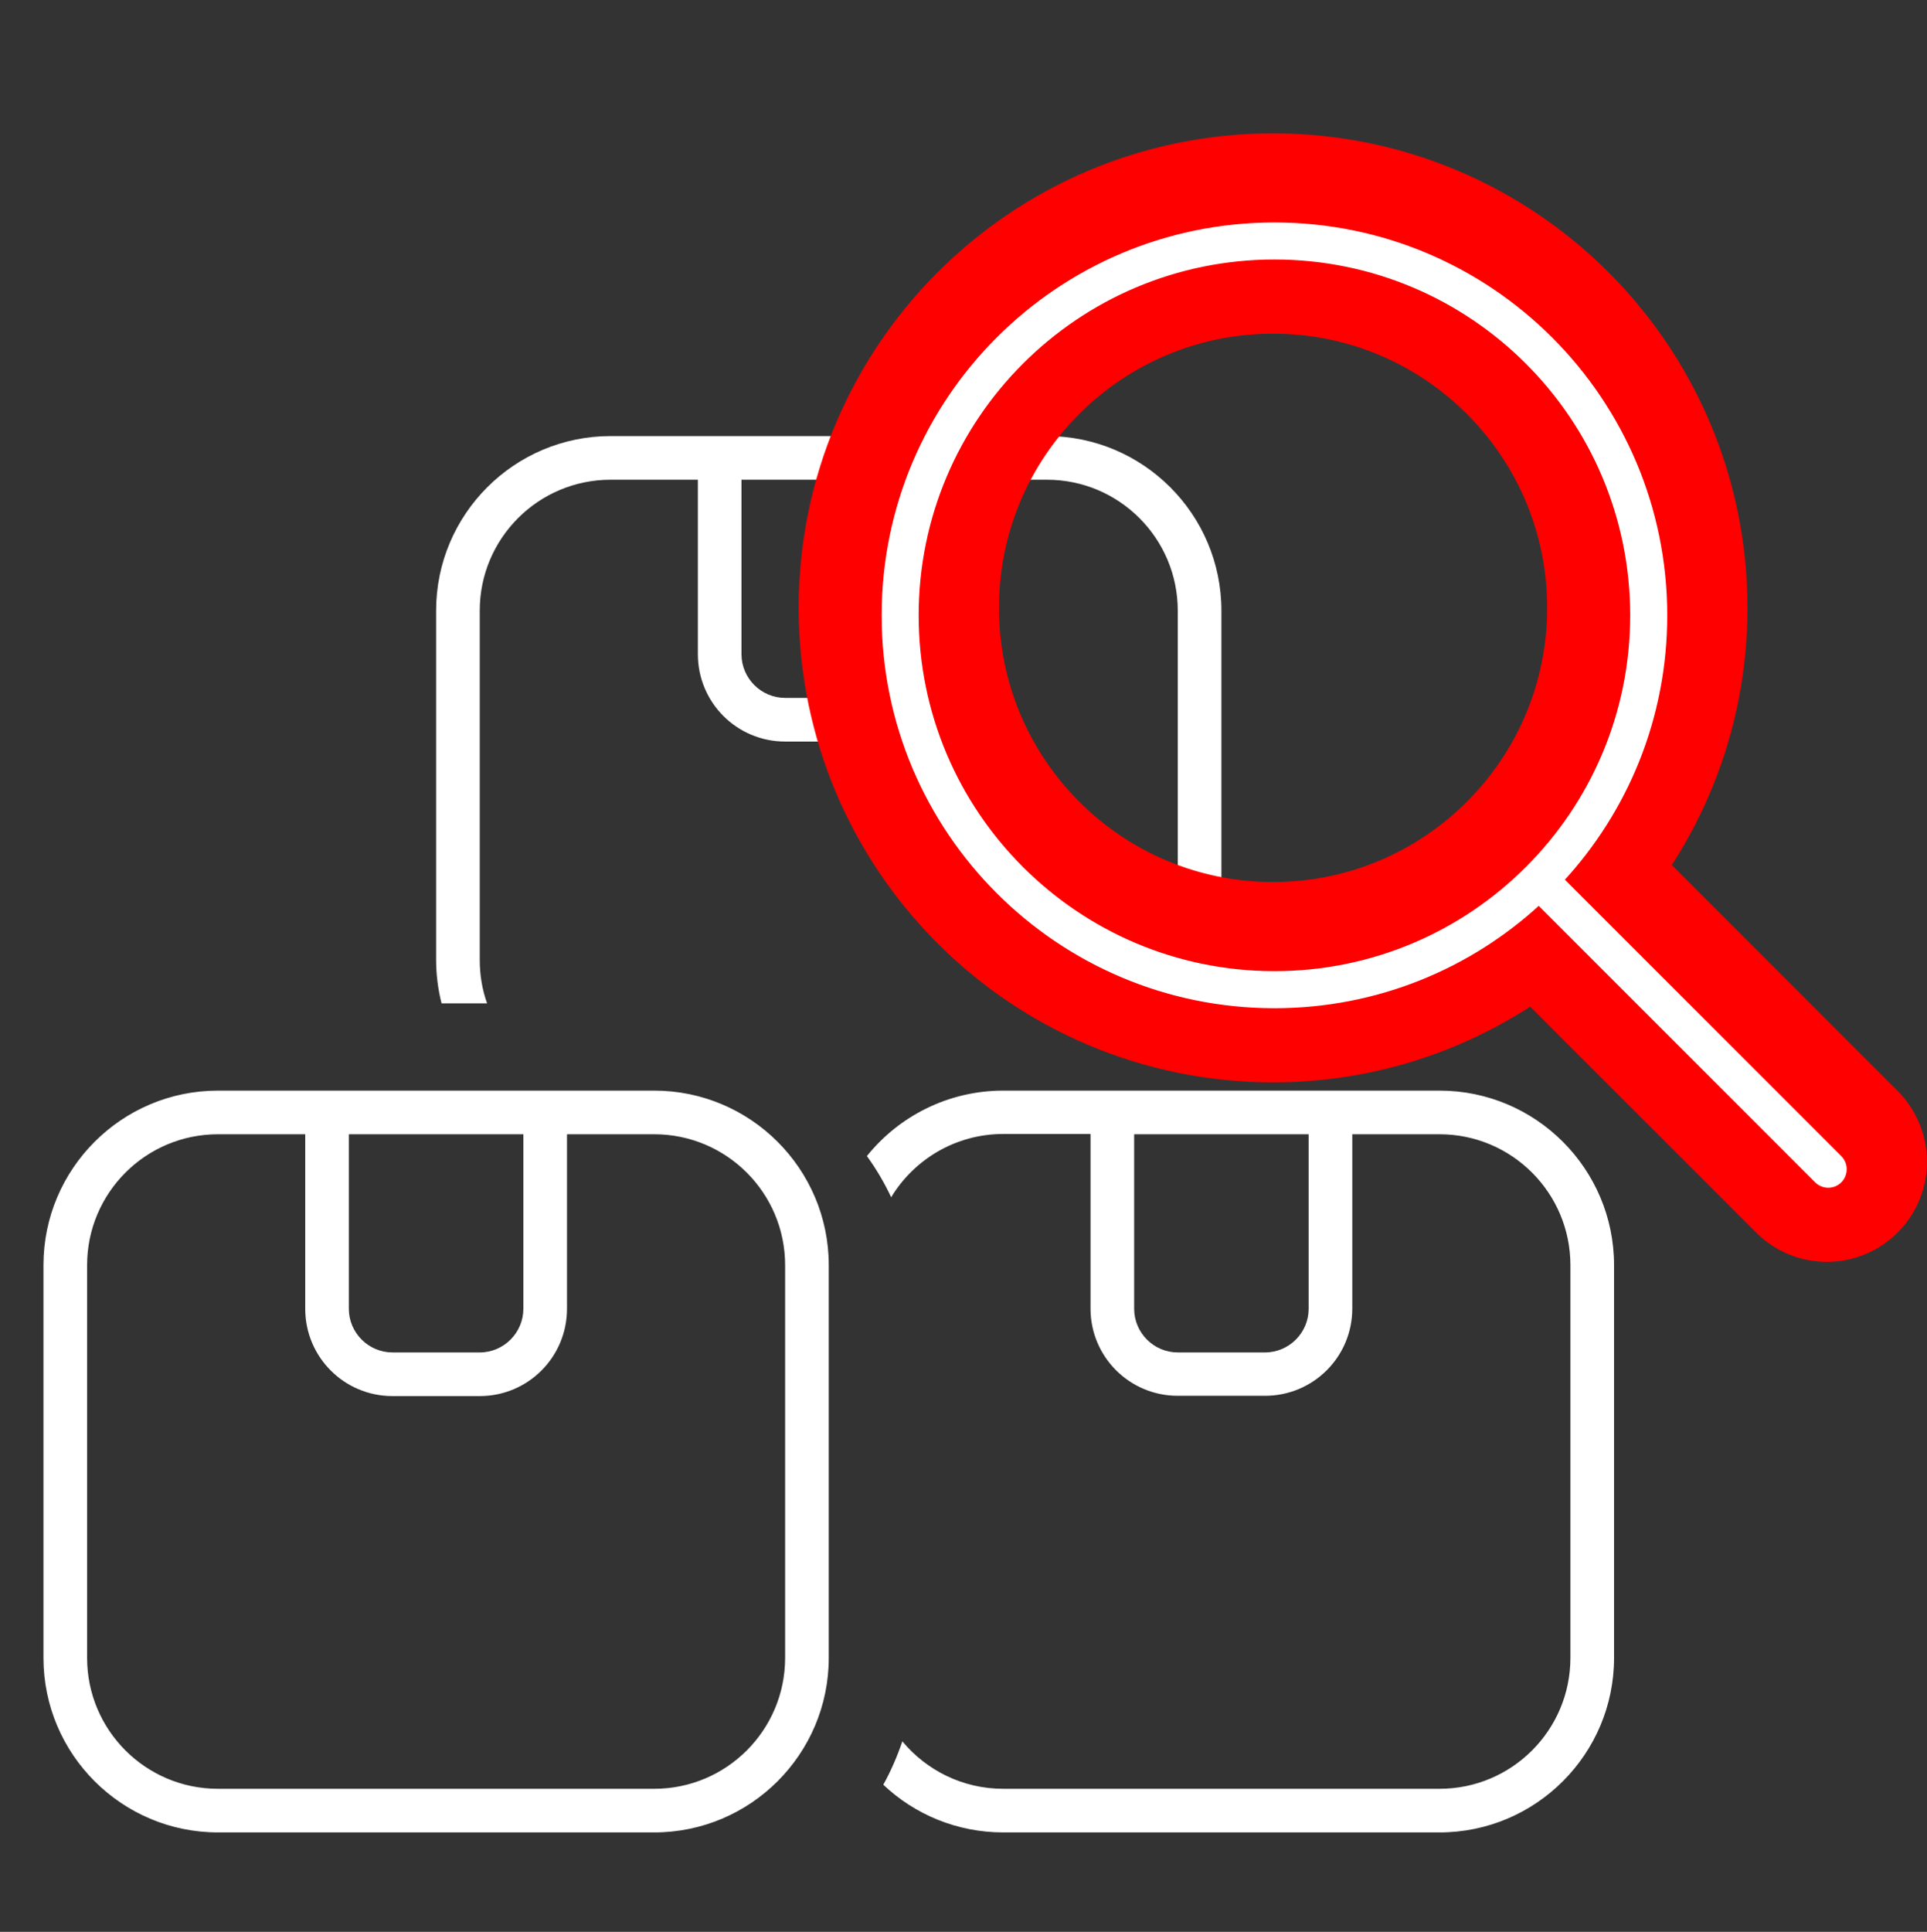 <?xml version="1.0" encoding="UTF-8" standalone="no"?>
<!DOCTYPE svg PUBLIC "-//W3C//DTD SVG 1.1//EN" "http://www.w3.org/Graphics/SVG/1.1/DTD/svg11.dtd">
<svg xmlns:xl="http://www.w3.org/1999/xlink" xmlns:dc="http://purl.org/dc/elements/1.1/" version="1.1" xmlns="http://www.w3.org/2000/svg" viewBox="-1446.224 -249.449 67.874 68.031" width="67.874" height="68.031">
  <rect x="-1446.224" y="-249.449" width="67.874" height="68.031" fill="#333333" stroke="none"/>
  <defs/>
  <g id="Icons_custom" stroke-opacity="1" stroke-dasharray="none" stroke="none" fill-opacity="1" fill="none">
    <title>Icons custom</title>
    <g id="Icons_custom_Layer_1">
      <title>Layer 1</title>
      <g id="Group_20">
        <g id="Graphic_19">
          <rect x="-1446.224" y="-249.449" width="9579207e-13" height="9579209e-13" fill="white"/>
        </g>
        <g id="Group_17">
          <title>948360</title>
          <g id="Graphic_18">
            <path d="M -1409.35 -232.555 C -1406.805 -232.555 -1404.74 -230.49 -1404.74 -227.945 L -1404.74 -215.652 C -1404.74 -215.114 -1404.836 -214.596 -1404.999 -214.115 L -1403.395 -214.115 C -1403.27 -214.605 -1403.203 -215.124 -1403.203 -215.652 L -1403.203 -227.945 C -1403.203 -231.336 -1405.959 -234.092 -1409.35 -234.092 L -1413.96 -234.092 L -1420.107 -234.092 L -1424.716 -234.092 C -1428.107 -234.092 -1430.863 -231.336 -1430.863 -227.945 L -1430.863 -215.652 C -1430.863 -215.124 -1430.796 -214.605 -1430.671 -214.115 L -1429.067 -214.115 C -1429.24 -214.596 -1429.326 -215.114 -1429.326 -215.652 L -1429.326 -227.945 C -1429.326 -230.49 -1427.262 -232.555 -1424.716 -232.555 L -1421.643 -232.555 L -1421.643 -226.409 C -1421.643 -224.709 -1420.27 -223.335 -1418.57 -223.335 L -1415.496 -223.335 C -1413.796 -223.335 -1412.423 -224.709 -1412.423 -226.409 L -1412.423 -232.555 Z M -1420.107 -232.555 L -1413.96 -232.555 L -1413.96 -226.409 C -1413.96 -225.564 -1414.651 -224.872 -1415.496 -224.872 L -1418.57 -224.872 C -1419.415 -224.872 -1420.107 -225.564 -1420.107 -226.409 Z M -1415.112 -186.599 C -1414.008 -185.553 -1412.519 -184.919 -1410.887 -184.919 L -1395.52 -184.919 C -1392.13 -184.919 -1389.373 -187.675 -1389.373 -191.065 L -1389.373 -204.895 C -1389.373 -208.286 -1392.13 -211.042 -1395.52 -211.042 L -1398.593 -211.042 L -1400.13 -211.042 L -1406.276 -211.042 L -1407.813 -211.042 L -1410.887 -211.042 C -1412.826 -211.042 -1414.565 -210.139 -1415.689 -208.737 C -1415.362 -208.286 -1415.074 -207.796 -1414.834 -207.287 C -1414.027 -208.622 -1412.558 -209.515 -1410.887 -209.515 L -1407.813 -209.515 L -1407.813 -203.368 C -1407.813 -201.668 -1406.44 -200.295 -1404.74 -200.295 L -1401.667 -200.295 C -1399.966 -200.295 -1398.593 -201.668 -1398.593 -203.368 L -1398.593 -209.505 L -1395.52 -209.505 C -1392.975 -209.505 -1390.91 -207.44 -1390.91 -204.895 L -1390.91 -191.065 C -1390.91 -188.52 -1392.975 -186.455 -1395.52 -186.455 L -1410.887 -186.455 C -1412.318 -186.455 -1413.595 -187.108 -1414.44 -188.126 C -1414.622 -187.598 -1414.843 -187.08 -1415.112 -186.599 Z M -1406.276 -209.505 L -1400.13 -209.505 L -1400.13 -203.359 C -1400.13 -202.514 -1400.821 -201.822 -1401.667 -201.822 L -1404.74 -201.822 C -1405.585 -201.822 -1406.276 -202.514 -1406.276 -203.359 Z M -1418.57 -204.895 L -1418.57 -191.065 C -1418.57 -188.52 -1420.635 -186.455 -1423.18 -186.455 L -1438.546 -186.455 C -1441.092 -186.455 -1443.156 -188.52 -1443.156 -191.065 L -1443.156 -204.895 C -1443.156 -207.44 -1441.092 -209.505 -1438.546 -209.505 L -1435.473 -209.505 L -1435.473 -203.359 C -1435.473 -201.659 -1434.1 -200.285 -1432.4 -200.285 L -1429.326 -200.285 C -1427.627 -200.285 -1426.253 -201.659 -1426.253 -203.359 L -1426.253 -209.505 L -1423.18 -209.505 C -1420.635 -209.505 -1418.57 -207.44 -1418.57 -204.895 Z M -1433.937 -203.359 L -1433.937 -209.505 L -1427.79 -209.505 L -1427.79 -203.359 C -1427.79 -202.514 -1428.481 -201.822 -1429.326 -201.822 L -1432.4 -201.822 C -1433.245 -201.822 -1433.937 -202.514 -1433.937 -203.359 Z M -1423.18 -211.042 L -1426.253 -211.042 L -1427.79 -211.042 L -1433.937 -211.042 L -1435.473 -211.042 L -1438.546 -211.042 C -1441.937 -211.042 -1444.693 -208.286 -1444.693 -204.895 L -1444.693 -191.065 C -1444.693 -187.675 -1441.937 -184.919 -1438.546 -184.919 L -1423.18 -184.919 C -1419.79 -184.919 -1417.033 -187.675 -1417.033 -191.065 L -1417.033 -204.895 C -1417.033 -208.286 -1419.79 -211.042 -1423.18 -211.042 Z" fill="white"/>
            <path d="M -1409.35 -232.555 C -1406.805 -232.555 -1404.74 -230.49 -1404.74 -227.945 L -1404.74 -215.652 C -1404.74 -215.114 -1404.836 -214.596 -1404.999 -214.115 L -1403.395 -214.115 C -1403.27 -214.605 -1403.203 -215.124 -1403.203 -215.652 L -1403.203 -227.945 C -1403.203 -231.336 -1405.959 -234.092 -1409.35 -234.092 L -1413.96 -234.092 L -1420.107 -234.092 L -1424.716 -234.092 C -1428.107 -234.092 -1430.863 -231.336 -1430.863 -227.945 L -1430.863 -215.652 C -1430.863 -215.124 -1430.796 -214.605 -1430.671 -214.115 L -1429.067 -214.115 C -1429.24 -214.596 -1429.326 -215.114 -1429.326 -215.652 L -1429.326 -227.945 C -1429.326 -230.49 -1427.262 -232.555 -1424.716 -232.555 L -1421.643 -232.555 L -1421.643 -226.409 C -1421.643 -224.709 -1420.27 -223.335 -1418.57 -223.335 L -1415.496 -223.335 C -1413.796 -223.335 -1412.423 -224.709 -1412.423 -226.409 L -1412.423 -232.555 Z M -1420.107 -232.555 L -1413.96 -232.555 L -1413.96 -226.409 C -1413.96 -225.564 -1414.651 -224.872 -1415.496 -224.872 L -1418.57 -224.872 C -1419.415 -224.872 -1420.107 -225.564 -1420.107 -226.409 Z M -1415.112 -186.599 C -1414.008 -185.553 -1412.519 -184.919 -1410.887 -184.919 L -1395.52 -184.919 C -1392.13 -184.919 -1389.373 -187.675 -1389.373 -191.065 L -1389.373 -204.895 C -1389.373 -208.286 -1392.13 -211.042 -1395.52 -211.042 L -1398.593 -211.042 L -1400.13 -211.042 L -1406.276 -211.042 L -1407.813 -211.042 L -1410.887 -211.042 C -1412.826 -211.042 -1414.565 -210.139 -1415.689 -208.737 C -1415.362 -208.286 -1415.074 -207.796 -1414.834 -207.287 C -1414.027 -208.622 -1412.558 -209.515 -1410.887 -209.515 L -1407.813 -209.515 L -1407.813 -203.368 C -1407.813 -201.668 -1406.44 -200.295 -1404.74 -200.295 L -1401.667 -200.295 C -1399.966 -200.295 -1398.593 -201.668 -1398.593 -203.368 L -1398.593 -209.505 L -1395.52 -209.505 C -1392.975 -209.505 -1390.91 -207.44 -1390.91 -204.895 L -1390.91 -191.065 C -1390.91 -188.52 -1392.975 -186.455 -1395.52 -186.455 L -1410.887 -186.455 C -1412.318 -186.455 -1413.595 -187.108 -1414.44 -188.126 C -1414.622 -187.598 -1414.843 -187.08 -1415.112 -186.599 Z M -1406.276 -209.505 L -1400.13 -209.505 L -1400.13 -203.359 C -1400.13 -202.514 -1400.821 -201.822 -1401.667 -201.822 L -1404.74 -201.822 C -1405.585 -201.822 -1406.276 -202.514 -1406.276 -203.359 Z M -1418.57 -204.895 L -1418.57 -191.065 C -1418.57 -188.52 -1420.635 -186.455 -1423.18 -186.455 L -1438.546 -186.455 C -1441.092 -186.455 -1443.156 -188.52 -1443.156 -191.065 L -1443.156 -204.895 C -1443.156 -207.44 -1441.092 -209.505 -1438.546 -209.505 L -1435.473 -209.505 L -1435.473 -203.359 C -1435.473 -201.659 -1434.1 -200.285 -1432.4 -200.285 L -1429.326 -200.285 C -1427.627 -200.285 -1426.253 -201.659 -1426.253 -203.359 L -1426.253 -209.505 L -1423.18 -209.505 C -1420.635 -209.505 -1418.57 -207.44 -1418.57 -204.895 Z M -1433.937 -203.359 L -1433.937 -209.505 L -1427.79 -209.505 L -1427.79 -203.359 C -1427.79 -202.514 -1428.481 -201.822 -1429.326 -201.822 L -1432.4 -201.822 C -1433.245 -201.822 -1433.937 -202.514 -1433.937 -203.359 Z M -1423.18 -211.042 L -1426.253 -211.042 L -1427.79 -211.042 L -1433.937 -211.042 L -1435.473 -211.042 L -1438.546 -211.042 C -1441.937 -211.042 -1444.693 -208.286 -1444.693 -204.895 L -1444.693 -191.065 C -1444.693 -187.675 -1441.937 -184.919 -1438.546 -184.919 L -1423.18 -184.919 C -1419.79 -184.919 -1417.033 -187.675 -1417.033 -191.065 L -1417.033 -204.895 C -1417.033 -208.286 -1419.79 -211.042 -1423.18 -211.042 Z" stroke="white" stroke-linecap="round" stroke-linejoin="round" stroke-width="0"/>
          </g>
        </g>
        <g id="Group_15">
          <title>264883</title>
          <g id="Graphic_16">
            <path d="M -1388.728 -228.043 C -1388.728 -235.032 -1394.394 -240.698 -1401.383 -240.698 C -1408.372 -240.698 -1414.038 -235.032 -1414.038 -228.043 C -1414.038 -221.054 -1408.372 -215.388 -1401.383 -215.388 C -1394.394 -215.388 -1388.728 -221.054 -1388.728 -228.043 Z M -1392.069 -217.985 C -1394.515 -215.717 -1397.784 -214.333 -1401.383 -214.333 C -1408.956 -214.333 -1415.093 -220.47 -1415.093 -228.043 C -1415.093 -235.616 -1408.956 -241.753 -1401.383 -241.753 C -1393.81 -241.753 -1387.673 -235.616 -1387.673 -228.043 C -1387.673 -224.444 -1389.057 -221.175 -1391.325 -218.73 L -1381.504 -208.909 C -1381.299 -208.704 -1381.299 -208.368 -1381.504 -208.164 C -1381.708 -207.959 -1382.044 -207.959 -1382.248 -208.164 Z" fill="none"/>
            <path d="M -1388.728 -228.043 C -1388.728 -235.032 -1394.394 -240.698 -1401.383 -240.698 C -1408.372 -240.698 -1414.038 -235.032 -1414.038 -228.043 C -1414.038 -221.054 -1408.372 -215.388 -1401.383 -215.388 C -1394.394 -215.388 -1388.728 -221.054 -1388.728 -228.043 Z M -1392.069 -217.985 C -1394.515 -215.717 -1397.784 -214.333 -1401.383 -214.333 C -1408.956 -214.333 -1415.093 -220.47 -1415.093 -228.043 C -1415.093 -235.616 -1408.956 -241.753 -1401.383 -241.753 C -1393.81 -241.753 -1387.673 -235.616 -1387.673 -228.043 C -1387.673 -224.444 -1389.057 -221.175 -1391.325 -218.73 L -1381.504 -208.909 C -1381.299 -208.704 -1381.299 -208.368 -1381.504 -208.164 C -1381.708 -207.959 -1382.044 -207.959 -1382.248 -208.164 Z" stroke="red" stroke-linecap="round" stroke-linejoin="round" stroke-width="6"/>
          </g>
        </g>
        <g id="Group_13">
          <title>108134</title>
          <g id="Graphic_14">
            <path d="M -1388.68 -227.779 C -1388.68 -234.769 -1394.346 -240.435 -1401.335 -240.435 C -1408.325 -240.435 -1413.991 -234.769 -1413.991 -227.779 C -1413.991 -220.79 -1408.325 -215.124 -1401.335 -215.124 C -1394.346 -215.124 -1388.68 -220.79 -1388.68 -227.779 Z M -1392.022 -217.721 C -1394.467 -215.454 -1397.736 -214.069 -1401.335 -214.069 C -1408.909 -214.069 -1415.045 -220.206 -1415.045 -227.779 C -1415.045 -235.353 -1408.909 -241.489 -1401.335 -241.489 C -1393.762 -241.489 -1387.625 -235.353 -1387.625 -227.779 C -1387.625 -224.18 -1389.01 -220.911 -1391.277 -218.466 L -1381.456 -208.645 C -1381.252 -208.44 -1381.252 -208.104 -1381.456 -207.9 C -1381.66 -207.696 -1381.996 -207.696 -1382.201 -207.9 Z" fill="white"/>
            <path d="M -1388.68 -227.779 C -1388.68 -234.769 -1394.346 -240.435 -1401.335 -240.435 C -1408.325 -240.435 -1413.991 -234.769 -1413.991 -227.779 C -1413.991 -220.79 -1408.325 -215.124 -1401.335 -215.124 C -1394.346 -215.124 -1388.68 -220.79 -1388.68 -227.779 Z M -1392.022 -217.721 C -1394.467 -215.454 -1397.736 -214.069 -1401.335 -214.069 C -1408.909 -214.069 -1415.045 -220.206 -1415.045 -227.779 C -1415.045 -235.353 -1408.909 -241.489 -1401.335 -241.489 C -1393.762 -241.489 -1387.625 -235.353 -1387.625 -227.779 C -1387.625 -224.18 -1389.01 -220.911 -1391.277 -218.466 L -1381.456 -208.645 C -1381.252 -208.44 -1381.252 -208.104 -1381.456 -207.9 C -1381.66 -207.696 -1381.996 -207.696 -1382.201 -207.9 Z" stroke="white" stroke-linecap="round" stroke-linejoin="round" stroke-width=".25"/>
          </g>
        </g>
      </g>
      <g id="Graphic_21"/>
    </g>
  </g>
</svg>
